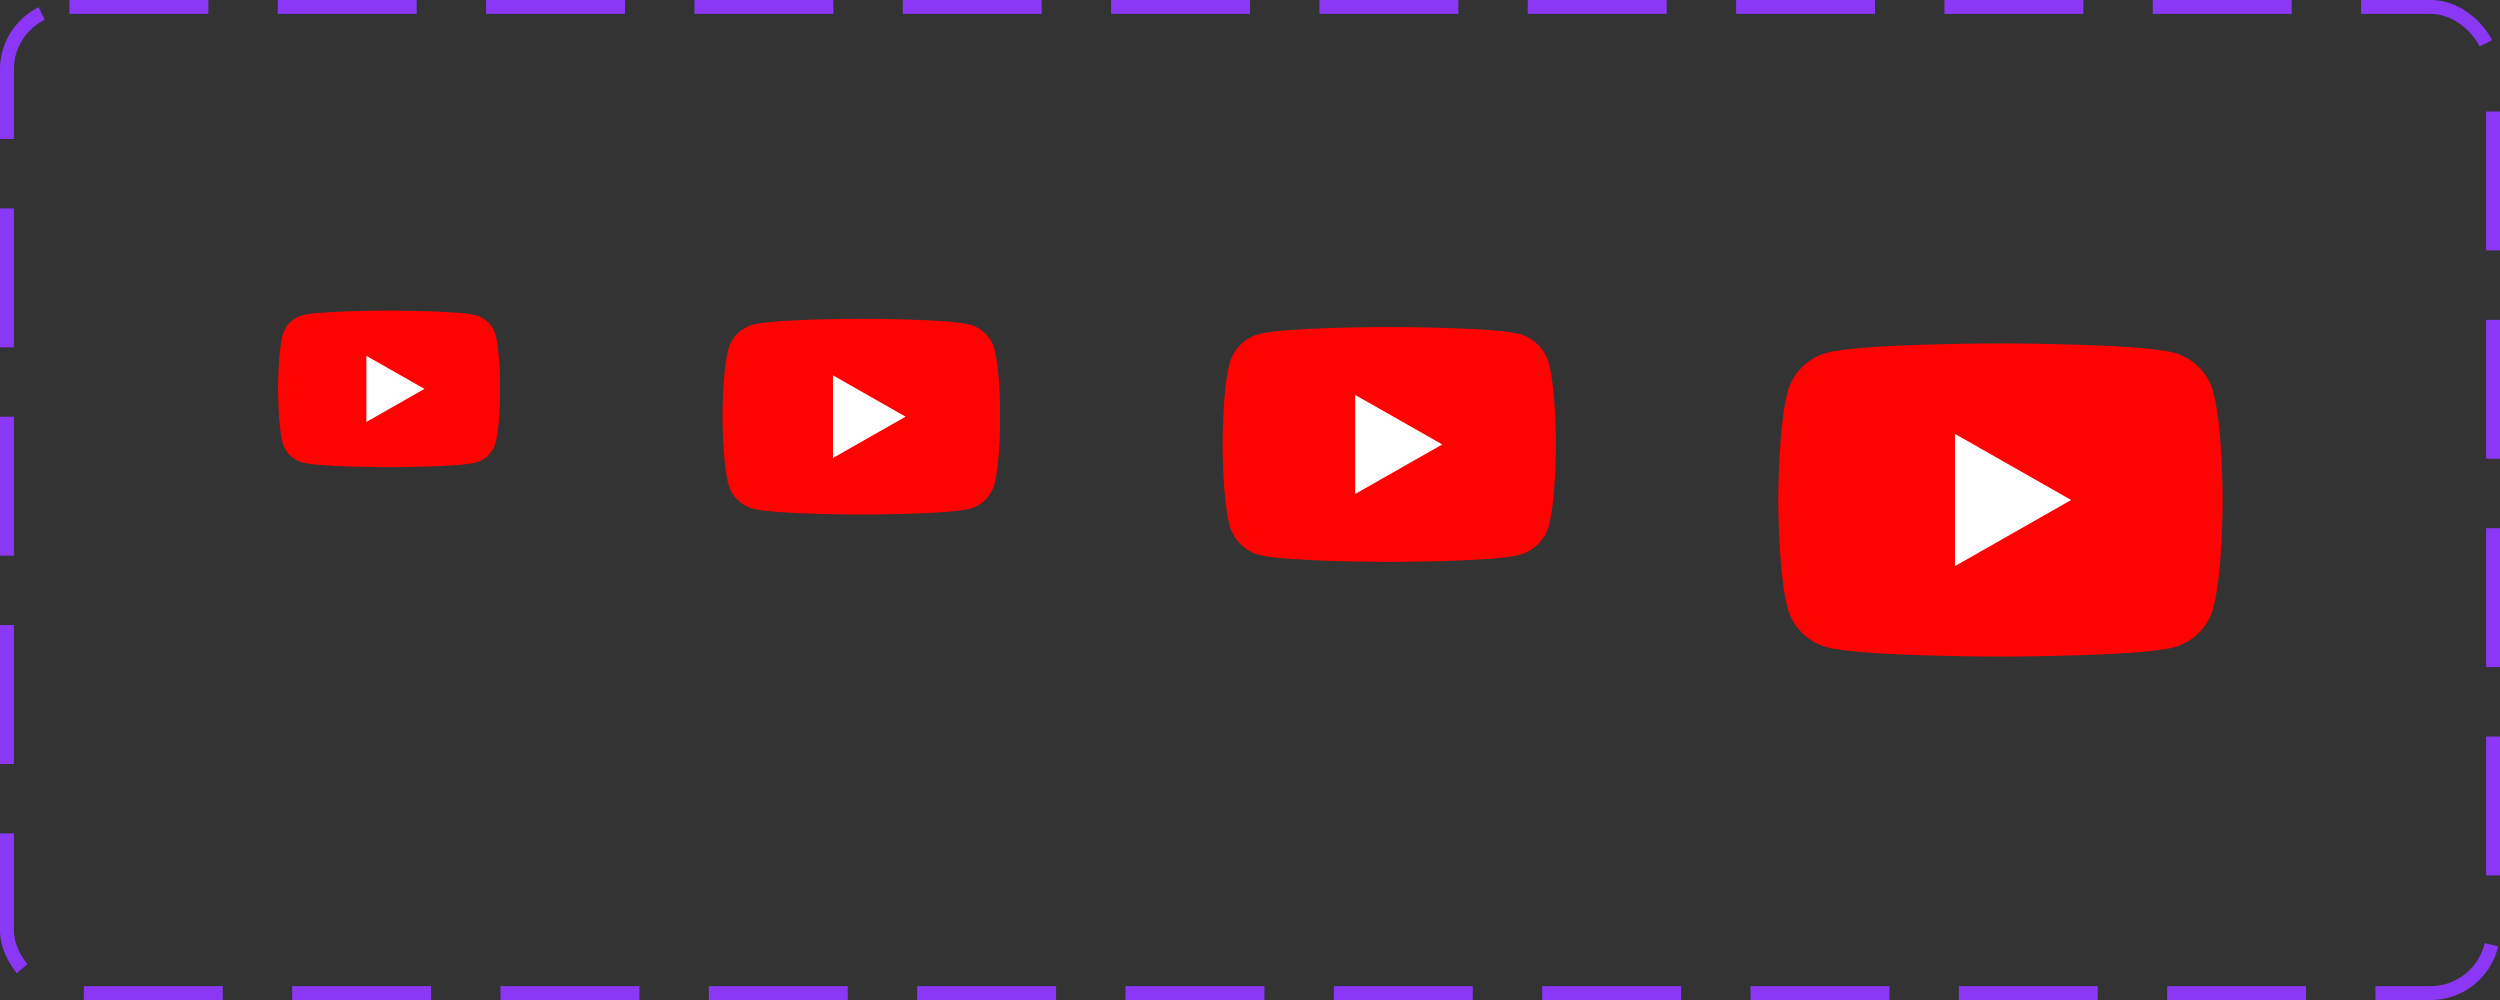 <svg width="180" height="72" viewBox="0 0 180 72" fill="none" xmlns="http://www.w3.org/2000/svg">
<rect x="0" y="0" width="180" height="72" fill="#333333" stroke="none"/>
<rect x="0.5" y="0.5" width="179" height="71" rx="4.5" stroke="#8A38F5" stroke-dasharray="10 5"/>
<g clip-path="url(#clip0_1153_81)">
<path d="M159.363 28.247C159.182 27.567 158.825 26.945 158.329 26.446C157.832 25.946 157.213 25.585 156.534 25.4C154.032 24.727 144.032 24.727 144.032 24.727C144.032 24.727 134.032 24.727 131.53 25.4C130.85 25.585 130.231 25.946 129.735 26.446C129.238 26.945 128.882 27.567 128.701 28.247C128.032 30.76 128.032 36 128.032 36C128.032 36 128.032 41.24 128.701 43.753C128.882 44.434 129.238 45.055 129.735 45.555C130.231 46.054 130.85 46.415 131.53 46.6C134.032 47.273 144.032 47.273 144.032 47.273C144.032 47.273 154.032 47.273 156.534 46.6C157.213 46.415 157.832 46.054 158.329 45.555C158.825 45.055 159.182 44.434 159.363 43.753C160.032 41.24 160.032 36 160.032 36C160.032 36 160.032 30.76 159.363 28.247Z" fill="#FF0302"/>
<path d="M140.759 40.759V31.242L149.123 36L140.759 40.759Z" fill="#FEFEFE"/>
</g>
<g clip-path="url(#clip1_1153_81)">
<path d="M111.522 26.186C111.386 25.675 111.119 25.209 110.747 24.835C110.374 24.46 109.91 24.189 109.4 24.05C107.524 23.546 100.024 23.546 100.024 23.546C100.024 23.546 92.524 23.546 90.647 24.05C90.138 24.189 89.674 24.46 89.301 24.835C88.929 25.209 88.661 25.675 88.526 26.186C88.024 28.07 88.024 32 88.024 32C88.024 32 88.024 35.93 88.526 37.815C88.661 38.326 88.929 38.792 89.301 39.166C89.674 39.541 90.138 39.812 90.647 39.95C92.524 40.455 100.024 40.455 100.024 40.455C100.024 40.455 107.524 40.455 109.4 39.95C109.91 39.812 110.374 39.541 110.747 39.166C111.119 38.792 111.386 38.326 111.522 37.815C112.024 35.93 112.024 32 112.024 32C112.024 32 112.024 28.07 111.522 26.186Z" fill="#FF0302"/>
<path d="M97.569 35.569V28.432L103.842 32L97.569 35.569Z" fill="#FEFEFE"/>
</g>
<g clip-path="url(#clip2_1153_81)">
<path d="M71.602 25.154C71.489 24.729 71.266 24.34 70.955 24.028C70.645 23.716 70.258 23.49 69.834 23.375C68.27 22.954 62.02 22.954 62.02 22.954C62.02 22.954 55.77 22.954 54.206 23.375C53.781 23.49 53.395 23.716 53.084 24.028C52.774 24.34 52.551 24.729 52.438 25.154C52.02 26.725 52.02 30 52.02 30C52.02 30 52.02 33.275 52.438 34.845C52.551 35.27 52.774 35.659 53.084 35.971C53.395 36.283 53.781 36.509 54.206 36.625C55.77 37.045 62.02 37.045 62.02 37.045C62.02 37.045 68.27 37.045 69.834 36.625C70.258 36.509 70.645 36.283 70.955 35.971C71.266 35.659 71.489 35.27 71.602 34.845C72.02 33.275 72.02 30 72.02 30C72.02 30 72.02 26.725 71.602 25.154Z" fill="#FF0302"/>
<path d="M59.974 32.974V27.026L65.202 30L59.974 32.974Z" fill="#FEFEFE"/>
</g>
<g clip-path="url(#clip3_1153_81)">
<path d="M35.681 24.123C35.591 23.783 35.413 23.472 35.164 23.222C34.916 22.973 34.607 22.792 34.267 22.7C33.016 22.363 28.016 22.363 28.016 22.363C28.016 22.363 23.016 22.363 21.765 22.7C21.425 22.792 21.116 22.973 20.867 23.222C20.619 23.472 20.441 23.783 20.35 24.123C20.016 25.38 20.016 28 20.016 28C20.016 28 20.016 30.62 20.35 31.876C20.441 32.216 20.619 32.527 20.867 32.777C21.116 33.027 21.425 33.207 21.765 33.3C23.016 33.636 28.016 33.636 28.016 33.636C28.016 33.636 33.016 33.636 34.267 33.3C34.607 33.207 34.916 33.027 35.164 32.777C35.413 32.527 35.591 32.216 35.681 31.876C36.016 30.62 36.016 28 36.016 28C36.016 28 36.016 25.38 35.681 24.123Z" fill="#FF0302"/>
<path d="M26.38 30.379V25.621L30.561 28L26.38 30.379Z" fill="#FEFEFE"/>
</g>
<defs>
<clipPath id="clip0_1153_81">
<rect width="32" height="32" fill="white" transform="translate(128 20)"/>
</clipPath>
<clipPath id="clip1_1153_81">
<rect width="24" height="24" fill="white" transform="translate(88 20)"/>
</clipPath>
<clipPath id="clip2_1153_81">
<rect width="20" height="20" fill="white" transform="translate(52 20)"/>
</clipPath>
<clipPath id="clip3_1153_81">
<rect width="16" height="16" fill="white" transform="translate(20 20)"/>
</clipPath>
</defs>
</svg>
